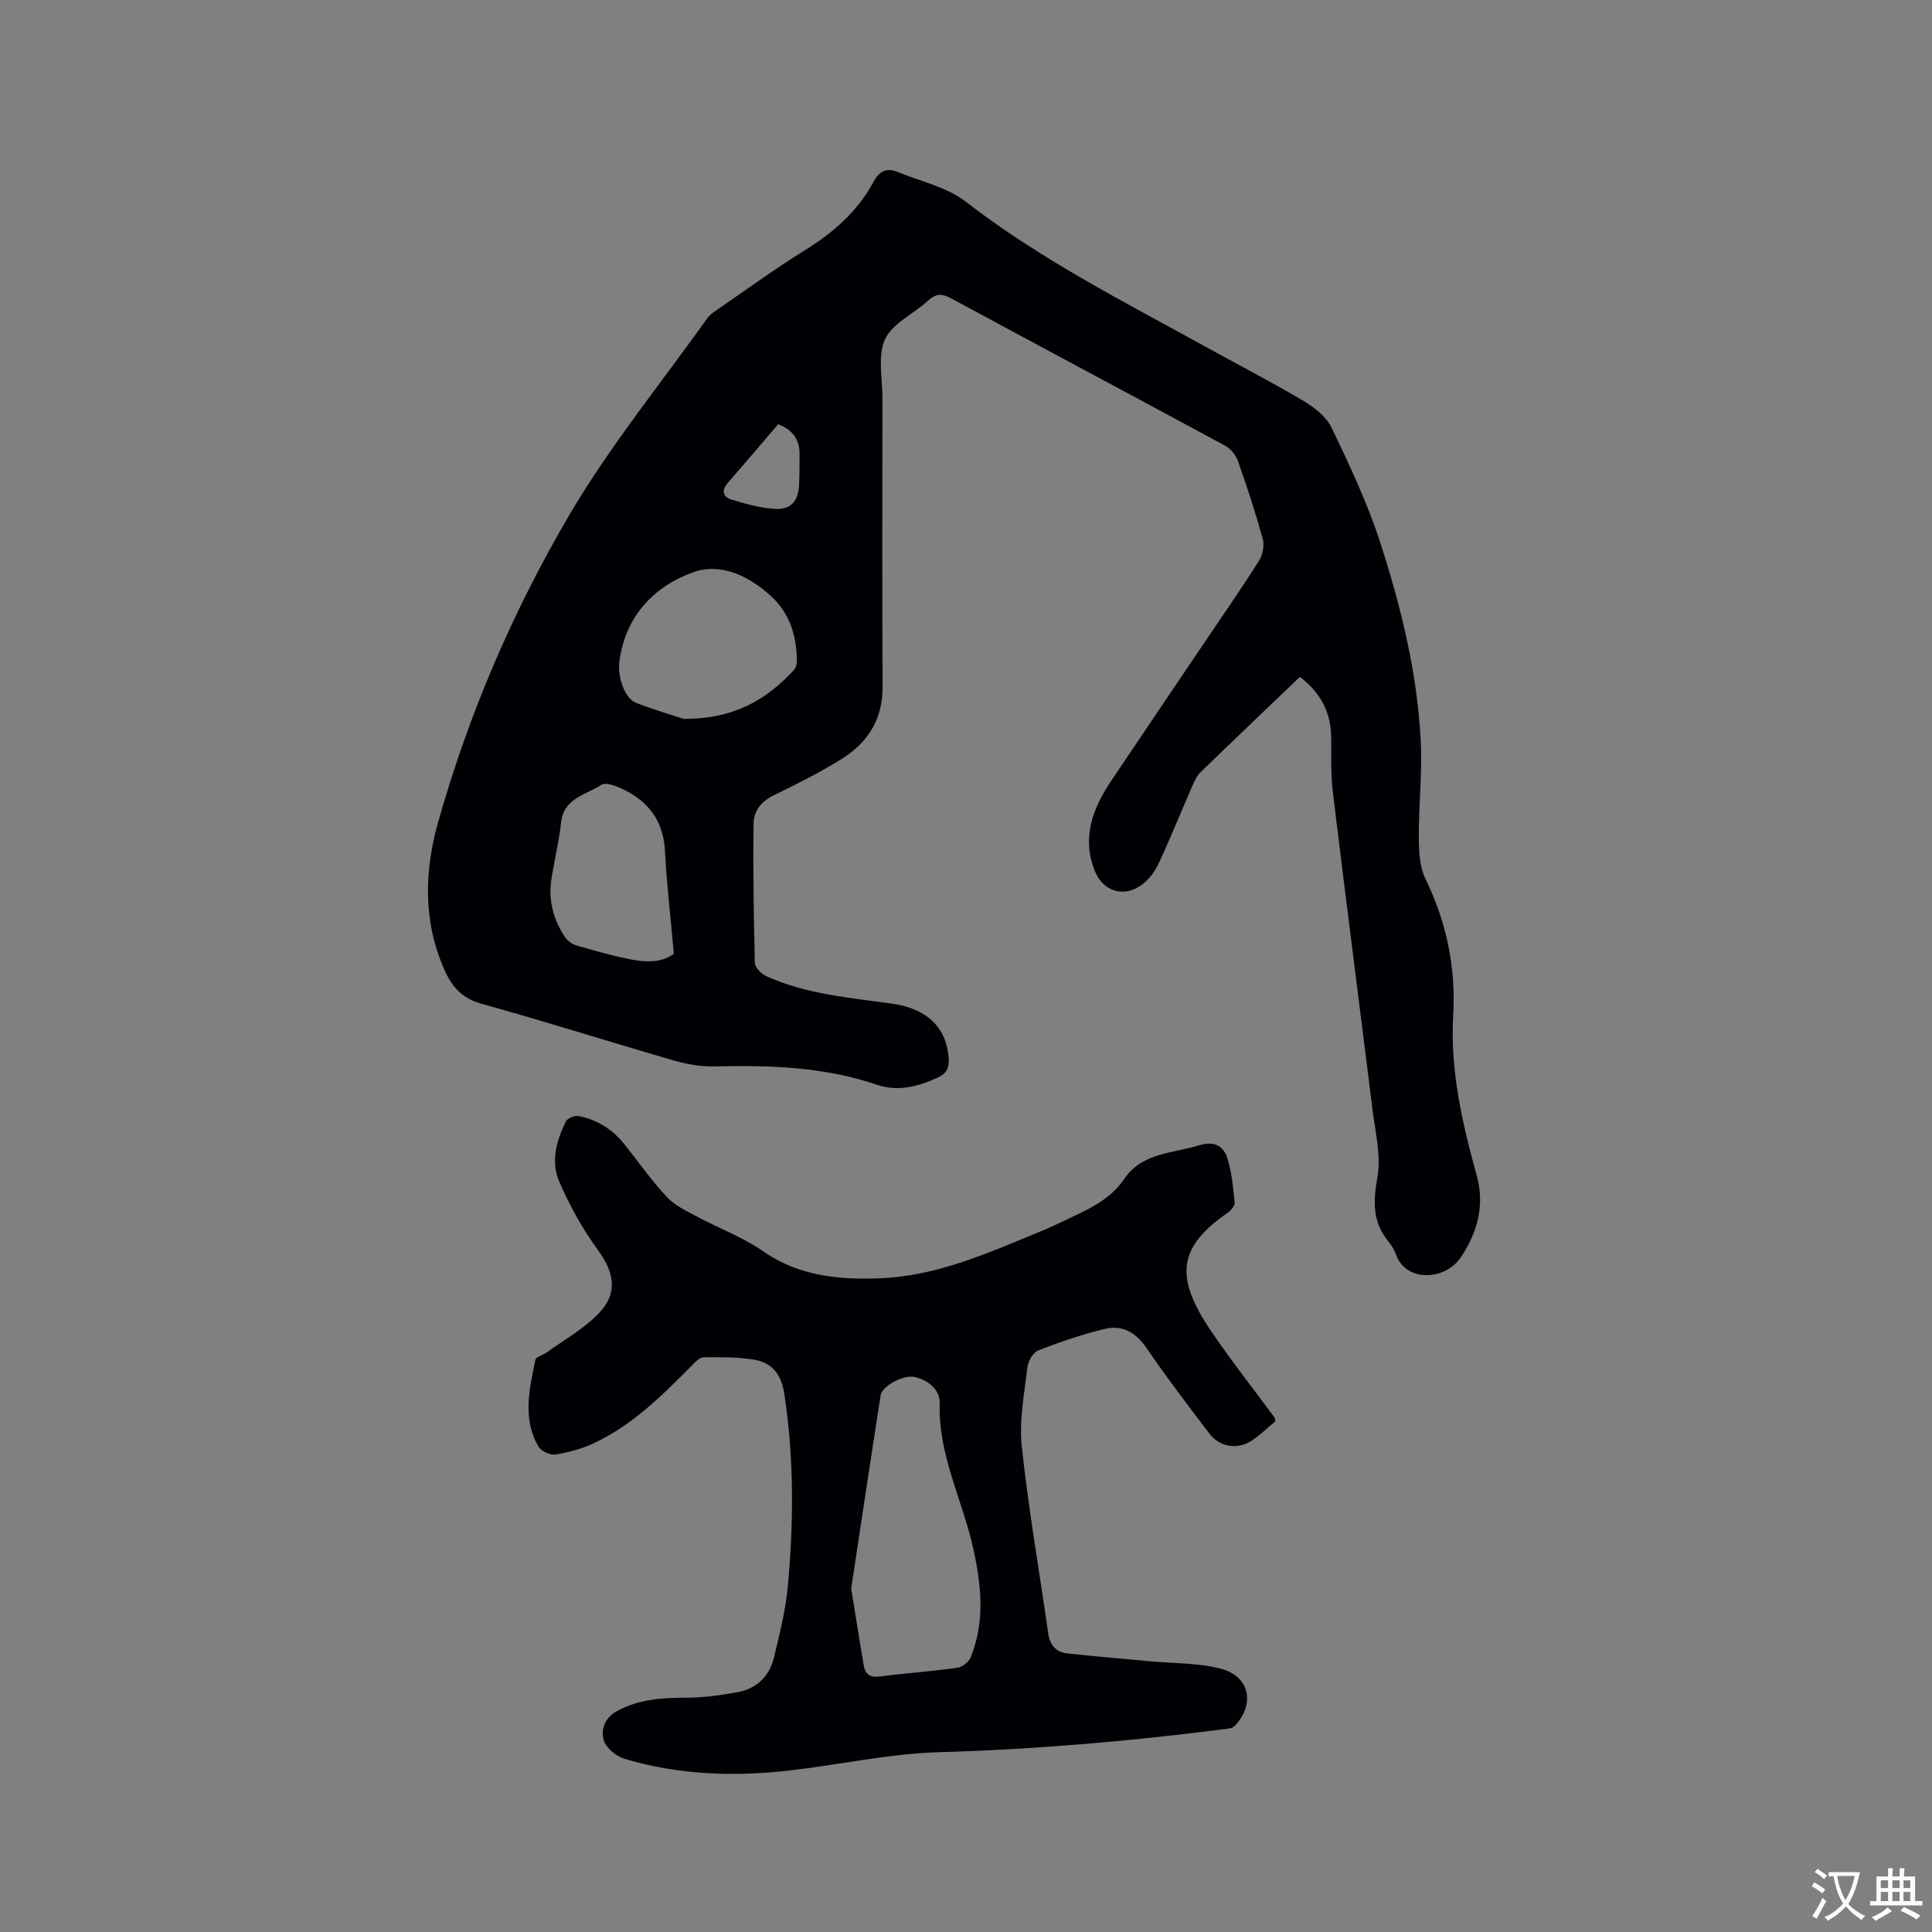 <svg enable-background="new 0 0 400 400" viewBox="0 0 400 400" xmlns="http://www.w3.org/2000/svg"><rect x="0" y="0" width="400" height="400" fill="#808080" stroke="none"/><path d="m269.13 140.14c-6.99 6.69-13.82 13.18-20.58 19.75-.8.77-1.29 1.92-1.75 2.96-2.33 5.34-4.5 10.75-6.96 16.02-.77 1.65-2.03 3.28-3.49 4.35-3.74 2.73-8.05 1.28-9.71-2.97-2.71-6.9-.39-12.88 3.4-18.55 6.19-9.25 12.44-18.45 18.66-27.68 4.03-5.97 8.14-11.9 12-17.98.77-1.21 1.1-3.17.72-4.54-1.49-5.4-3.24-10.74-5.11-16.03-.44-1.24-1.52-2.58-2.67-3.2-18.91-10.23-37.89-20.32-56.8-30.54-1.9-1.03-3.14-.92-4.72.54-2.96 2.72-7.35 4.66-8.88 7.96-1.58 3.43-.53 8.1-.54 12.22-.02 19.94-.07 39.87.03 59.81.03 6.75-3.14 11.57-8.56 14.93-4.49 2.79-9.25 5.16-14 7.48-2.59 1.27-4.13 3.27-4.16 5.89-.1 9.61.02 19.22.28 28.83.03.96 1.38 2.27 2.42 2.74 8.24 3.72 17.16 4.42 25.96 5.66 7.25 1.02 11.25 4.9 11.74 11.22.14 1.81-.24 3.14-2.18 4.05-4.09 1.91-8.35 3-12.62 1.54-10.95-3.73-22.19-4.08-33.57-3.81-2.8.07-5.71-.41-8.41-1.19-13.32-3.86-26.54-8.07-39.9-11.77-4.07-1.13-6.17-3.52-7.73-7.07-4.43-10.02-4.16-20.37-1.3-30.51 6.32-22.41 15.5-43.8 27.27-63.79 8.36-14.2 18.88-27.12 28.48-40.58.59-.83 1.54-1.43 2.41-2.02 5.85-4.02 11.6-8.21 17.63-11.95 5.97-3.7 11.08-8.11 14.42-14.36 1.14-2.13 2.69-2.87 4.9-1.96 4.76 1.97 10.19 3.11 14.13 6.16 15.36 11.89 32.55 20.6 49.42 29.91 6.86 3.79 13.83 7.39 20.57 11.38 2.26 1.34 4.69 3.26 5.77 5.53 3.69 7.7 7.38 15.49 10.01 23.59 4.35 13.4 7.73 27.14 8.44 41.29.33 6.64-.44 13.34-.4 20.01.02 2.87.17 6.05 1.39 8.54 4.38 8.98 6.3 18.37 5.73 28.26-.65 11.4 1.87 22.26 4.87 33.11 1.68 6.09.22 11.67-3.27 16.91-3.27 4.9-11.4 5.21-13.43-.51-.35-.98-.92-1.94-1.59-2.74-3.29-4.02-3.18-8.24-2.28-13.25.81-4.51-.44-9.42-1.02-14.12-2.72-21.97-5.57-43.93-8.23-65.91-.44-3.67-.25-7.41-.31-11.12-.07-5.11-2.14-9.17-6.48-12.49zm-127.61 8.69c10.58.04 17.17-4.02 22.79-10.04.44-.47.69-1.32.68-1.99-.07-5.05-1.41-9.69-5.19-13.22-4.58-4.28-10.53-7.16-16.25-5.11-8.19 2.94-14.06 9.1-15.31 18.47-.43 3.23 1.1 7.67 3.45 8.58 3.81 1.47 7.74 2.61 9.83 3.31zm-2.01 48.65c-.65-7.35-1.46-14.39-1.85-21.45-.3-5.39-2.77-9.3-7.27-11.88-1.78-1.02-4.75-2.4-5.89-1.65-3.13 2.05-7.8 2.71-8.34 7.81-.42 3.99-1.43 7.92-2.02 11.89-.63 4.26.46 8.21 2.8 11.77.52.79 1.49 1.5 2.39 1.77 3.65 1.07 7.33 2.1 11.06 2.86 3.23.64 6.51.8 9.12-1.12zm21.6-109.65c-3.58 4.18-6.99 8.21-10.46 12.19-1.39 1.6-.88 2.9.79 3.41 2.9.89 5.91 1.74 8.91 1.92 3.42.21 4.92-1.55 5.09-4.98.1-2.11.1-4.23.1-6.34.01-2.98-1.37-5.01-4.43-6.2z" fill="#010105"/><path d="m264.01 294.29c-1.5 1.25-3.08 2.82-4.91 4.01-2.96 1.92-6.64 1.27-8.75-1.53-4.41-5.83-8.86-11.64-12.98-17.68-2.2-3.22-4.99-4.82-8.59-3.96-4.7 1.12-9.32 2.71-13.83 4.46-1.07.42-2.09 2.23-2.24 3.51-.63 5.45-1.74 11.02-1.16 16.39 1.38 12.94 3.64 25.79 5.47 38.68.35 2.46 1.62 3.89 3.97 4.15 5.66.62 11.33 1.09 17 1.62 4.93.46 10.01.32 14.74 1.54 6.01 1.55 7.2 7.3 2.92 11.85-.53.56-1.71.61-2.61.73-19.45 2.47-38.95 4.15-58.58 4.71-10.32.3-20.58 2.59-30.89 3.78-11.57 1.34-23.09.94-34.32-2.42-1.72-.52-3.85-2.31-4.27-3.91-.57-2.17.16-4.56 2.85-6.01 4.61-2.48 9.45-2.7 14.48-2.72 3.45-.02 6.94-.52 10.34-1.13 4-.73 6.67-3.29 7.6-7.22 1.15-4.83 2.39-9.69 2.85-14.61 1.23-13.33 1.31-26.65-.72-39.96-.62-4.11-2.58-6.49-6.39-7.09-3.4-.53-6.91-.52-10.37-.46-.83.01-1.74 1.05-2.45 1.77-6.14 6.18-12.31 12.34-20.34 16.07-2.46 1.14-5.19 1.87-7.88 2.28-1.09.16-2.94-.72-3.49-1.68-3.35-5.8-1.84-11.93-.61-17.95.12-.61 1.52-.91 2.26-1.45 3.65-2.64 7.72-4.9 10.81-8.09 4.1-4.23 3.28-8.49-.16-13.22-3.19-4.39-5.9-9.25-8.03-14.24-1.72-4.03-.5-8.39 1.4-12.29.33-.68 1.81-1.31 2.61-1.16 3.87.74 7.07 2.75 9.54 5.85 2.9 3.64 5.59 7.49 8.76 10.89 1.64 1.76 4.04 2.9 6.23 4.07 4.55 2.44 9.51 4.25 13.71 7.18 7.35 5.12 15.48 5.91 23.94 5.62 11.81-.4 22.4-5.15 33.07-9.53 2.64-1.08 5.22-2.33 7.8-3.56 3.83-1.83 7.46-3.8 9.98-7.51 3.69-5.43 10.03-5.27 15.52-6.95 3.13-.96 5.08.12 5.89 2.87.85 2.89 1.16 5.96 1.44 8.98.06.68-.8 1.68-1.5 2.16-10.02 6.99-11.15 13.01-3.36 24.48 4.16 6.13 8.77 11.97 13.17 17.94.05.07.03.21.08.74zm-87.78 34.61c.96 5.91 1.74 10.9 2.59 15.88.31 1.82 1.28 2.58 3.31 2.32 5.35-.69 10.74-1.06 16.08-1.81 1.03-.14 2.38-1.21 2.77-2.18 2.98-7.38 2.21-14.84.54-22.43-2.21-10.06-7.31-19.43-6.96-30.14.09-2.81-2.38-4.78-5.09-5.43-2.46-.59-6.85 1.88-7.14 3.75-2.12 13.58-4.15 27.17-6.1 40.04z" fill="#010105"/><g fill="#fafbfa"><path d="m377.9 391.2c-.2.3-.4.5-.6.8-.7-.6-1.4-1-2.2-1.5.2-.3.4-.5.5-.8.6.4 1.4.8 2.3 1.5zm-1.8 6.1c-.2-.2-.5-.4-.9-.6.4-.6.8-1.2 1.2-1.9s.7-1.3.9-1.9c.3.3.5.5.8.7-.7 1.3-1.4 2.6-2 3.7zm2.2-9c-.3.3-.5.5-.6.8-.6-.6-1.3-1.1-2-1.5.3-.3.5-.5.6-.7.6.5 1.3.9 2 1.4zm.3.2v-.9h2 4.5c-.3 1.3-.6 2.5-1 3.6s-.9 2.1-1.4 3c.4.5 1 1 1.6 1.4s1.2.8 1.9 1.1c-.3.2-.5.4-.8.8-.4-.3-1-.7-1.6-1.2s-1.2-1.1-1.6-1.6c-.5.6-1.1 1.1-1.7 1.6s-1.4.9-2.1 1.4c-.1-.3-.3-.5-.7-.8.6-.2 1.2-.5 1.9-1s1.4-1.1 2-1.8c-.5-.8-.9-1.6-1.2-2.5s-.6-2-.8-3.2c-.4.1-.7.1-1 .1zm2.5 2.7c.3 1 .7 1.7 1 2.2.3-.5.6-1.1 1-2s.6-1.9.9-3h-3.2-.4c.1.9.3 1.8.7 2.8z"/><path d="m396.5 388.5v1.5 3.6h1.5v.9c-.4 0-1 0-1.7 0h-7.9c-.5 0-.9 0-1.2 0v-.9h1.3v-3.5c0-.7 0-1.2 0-1.6h2.4c0-.8 0-1.4 0-1.7h1c0 .3-.1.8-.1 1.7h1.5c0-.8 0-1.4 0-1.7h1c0 .3-.1.9-.1 1.7zm-8.2 9.2c-.2-.3-.5-.5-.8-.8.8-.3 1.4-.6 1.9-.9s1-.7 1.4-1.1c.3.3.6.5.9.8-1.6 1-2.8 1.6-3.4 2zm2.6-6.8v-1.6h-1.5v1.6zm0 2.7v-1.9h-1.5v1.9zm2.4-2.7v-1.6h-1.5v1.6zm0 2.7v-1.9h-1.5v1.9zm.2 2 .7-.8c.4.2.9.5 1.6.8s1.3.7 1.8 1c-.3.3-.5.5-.8.8-.4-.3-1.5-1-3.3-1.8zm2-4.7v-1.6h-1.4v1.6zm0 2.7v-1.9h-1.4v1.9z"/></g></svg>